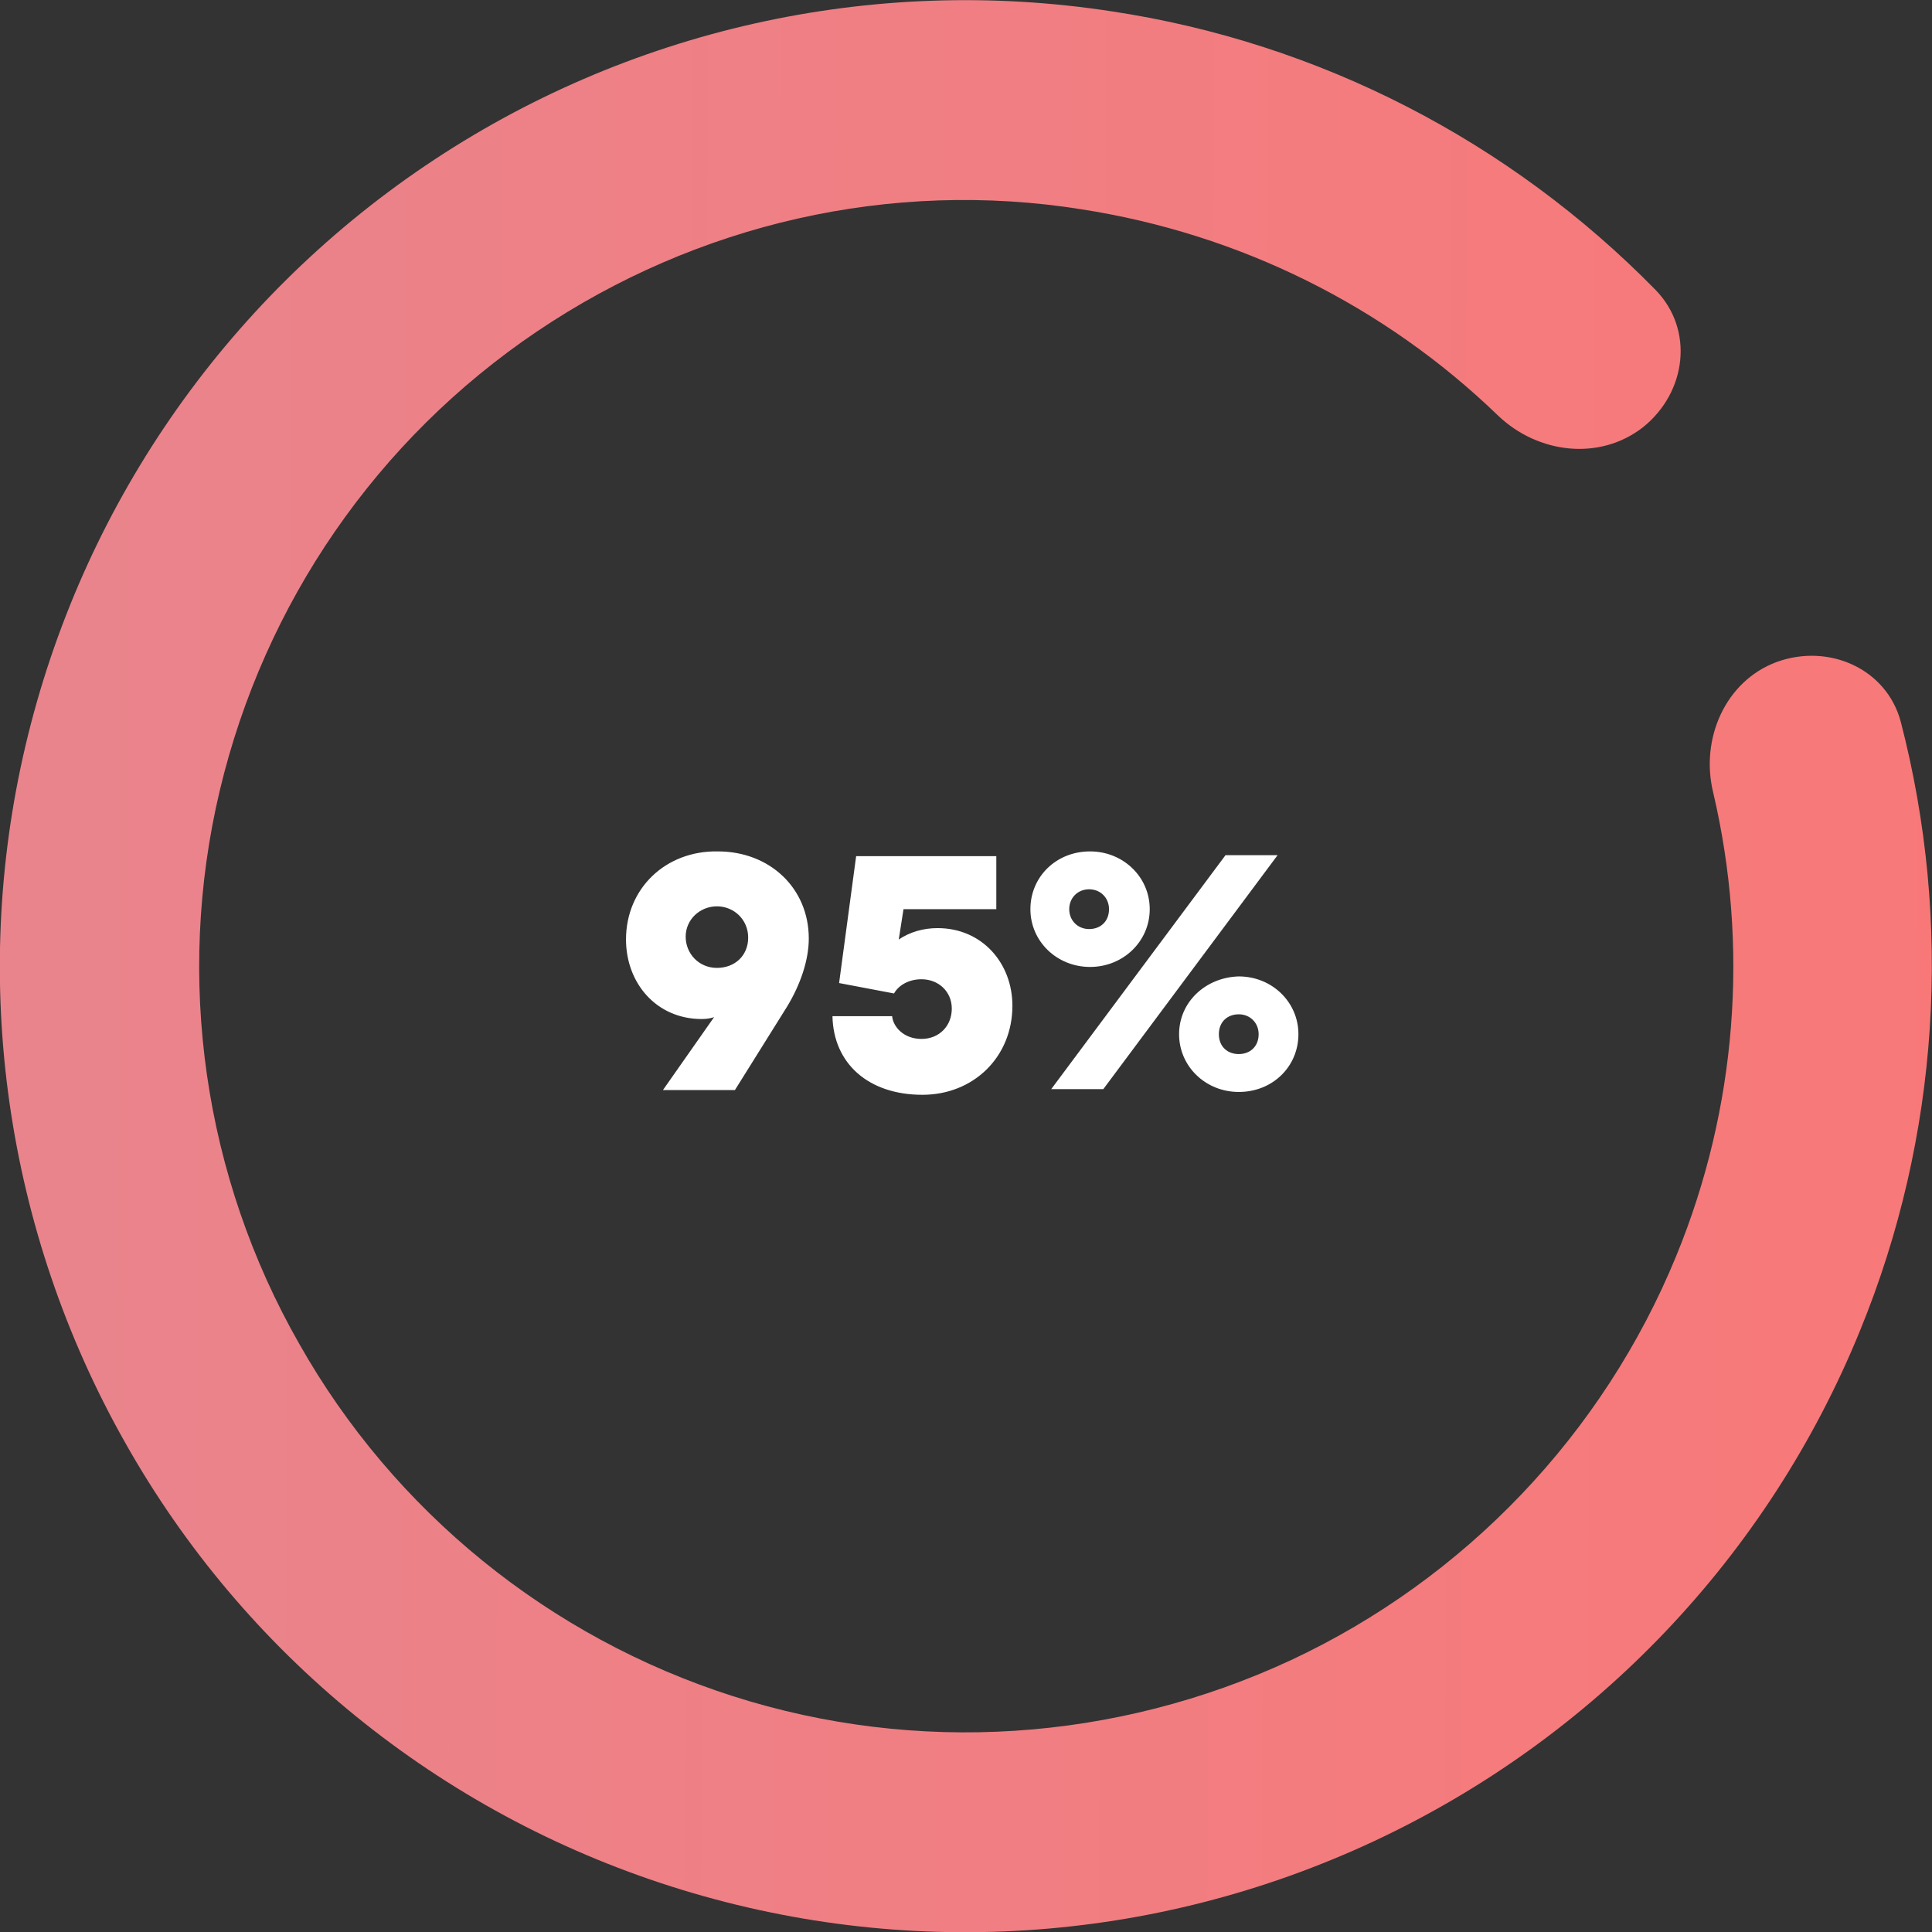 <?xml version="1.0" encoding="utf-8"?>
<!-- Generator: Adobe Illustrator 21.0.0, SVG Export Plug-In . SVG Version: 6.00 Build 0)  -->
<svg version="1.1" id="Layer_1" xmlns="http://www.w3.org/2000/svg" xmlns:xlink="http://www.w3.org/1999/xlink" x="0px" y="0px"
	 viewBox="0 0 204 204" style="enable-background:new 0 0 204 204;" xml:space="preserve">
<rect x="0" y="0" width="204" height="204" fill="#333333" stroke="none"/>
<style type="text/css">
	.st0{fill:url(#SVGID_1_);}
	.st1{fill:#FFFFFF;}
</style>
<linearGradient id="SVGID_1_" gradientUnits="userSpaceOnUse" x1="-12.473" y1="102.2" x2="228.086" y2="101.317" gradientTransform="matrix(1 0 0 -1 0 203.78)">
	<stop  offset="0" style="stop-color:#E8858E"/>
	<stop  offset="1" style="stop-color:#FA7776"/>
</linearGradient>
<path class="st0" d="M187.6,69.9c5.5-2,11.6,0.7,13.1,6.3c5.5,21.2,4.1,43.8-4.3,64.3c-9.7,23.8-28,43-51.3,53.9
	c-23.3,10.9-49.7,12.6-74.2,4.8c-24.5-7.8-45.1-24.5-57.7-46.9C0.6,130-3.2,103.7,2.7,78.7c5.9-25,20.9-46.8,42.2-61.2
	S92.1-2.7,117.4,1.2c21.9,3.3,42,13.7,57.4,29.4c4.1,4.2,3.3,10.8-1.3,14.5c-4.6,3.6-11.1,2.8-15.3-1.2c-12-11.6-27.3-19.2-44-21.8
	C94.1,18.9,73.6,23.6,56.7,35C39.8,46.4,27.9,63.7,23.2,83.5c-4.7,19.8-1.7,40.7,8.4,58.4c10,17.7,26.4,31,45.8,37.2
	c19.4,6.2,40.4,4.8,58.9-3.8c18.4-8.6,33-23.9,40.7-42.7c6.4-15.6,7.7-32.7,3.9-48.9C179.5,78,182.2,71.9,187.6,69.9z"/>
<path class="st1" d="M66.1,99.2c0,4.6,3.2,8.4,8,8.4c0.6,0,1-0.1,1.3-0.2l-5.4,7.7h7.6l5.5-8.8c1.4-2.3,2.3-4.9,2.3-7.2
	c0-5.3-4.1-9.2-9.6-9.2C70.3,89.8,66.1,93.8,66.1,99.2z M72.4,98.9c0-1.8,1.5-3.2,3.3-3.2s3.3,1.4,3.3,3.3s-1.4,3.2-3.3,3.2
	S72.4,100.7,72.4,98.9z M94.4,104.9c0.5-0.9,1.6-1.5,2.9-1.5c1.8,0,3.2,1.3,3.2,3.1s-1.3,3.2-3.2,3.2c-1.9,0-3-1.3-3.1-2.4h-6.3
	c0.1,5,3.8,8.3,9.5,8.3c5.4,0,9.5-4,9.5-9.4c0-4.5-3.2-8.2-7.9-8.2c-1.5,0-2.9,0.4-4.1,1.2l0.5-3.2h9.8v-5.6H90.4l-1.8,13.4
	L94.4,104.9z M121.4,96c0-3.4-2.8-6.1-6.3-6.1c-3.6,0-6.3,2.7-6.3,6.1s2.8,6.1,6.3,6.1C118.6,102.1,121.4,99.4,121.4,96z M117.1,96
	c0,1.3-0.9,2.1-2.1,2.1c-1.2,0-2.1-0.9-2.1-2.1s0.9-2.1,2.1-2.1C116.2,93.9,117.1,94.8,117.1,96z M134.9,90.3h-5.5L111,115h5.5
	L134.9,90.3z M124.5,109.2c0,3.4,2.8,6.1,6.3,6.1c3.6,0,6.3-2.7,6.3-6.1c0-3.4-2.8-6.1-6.3-6.1C127.3,103.2,124.5,105.8,124.5,109.2
	z M128.7,109.2c0-1.3,0.9-2.1,2.1-2.1s2.1,0.9,2.1,2.1c0,1.3-0.9,2.1-2.1,2.1S128.7,110.5,128.7,109.2z"/>
</svg>
